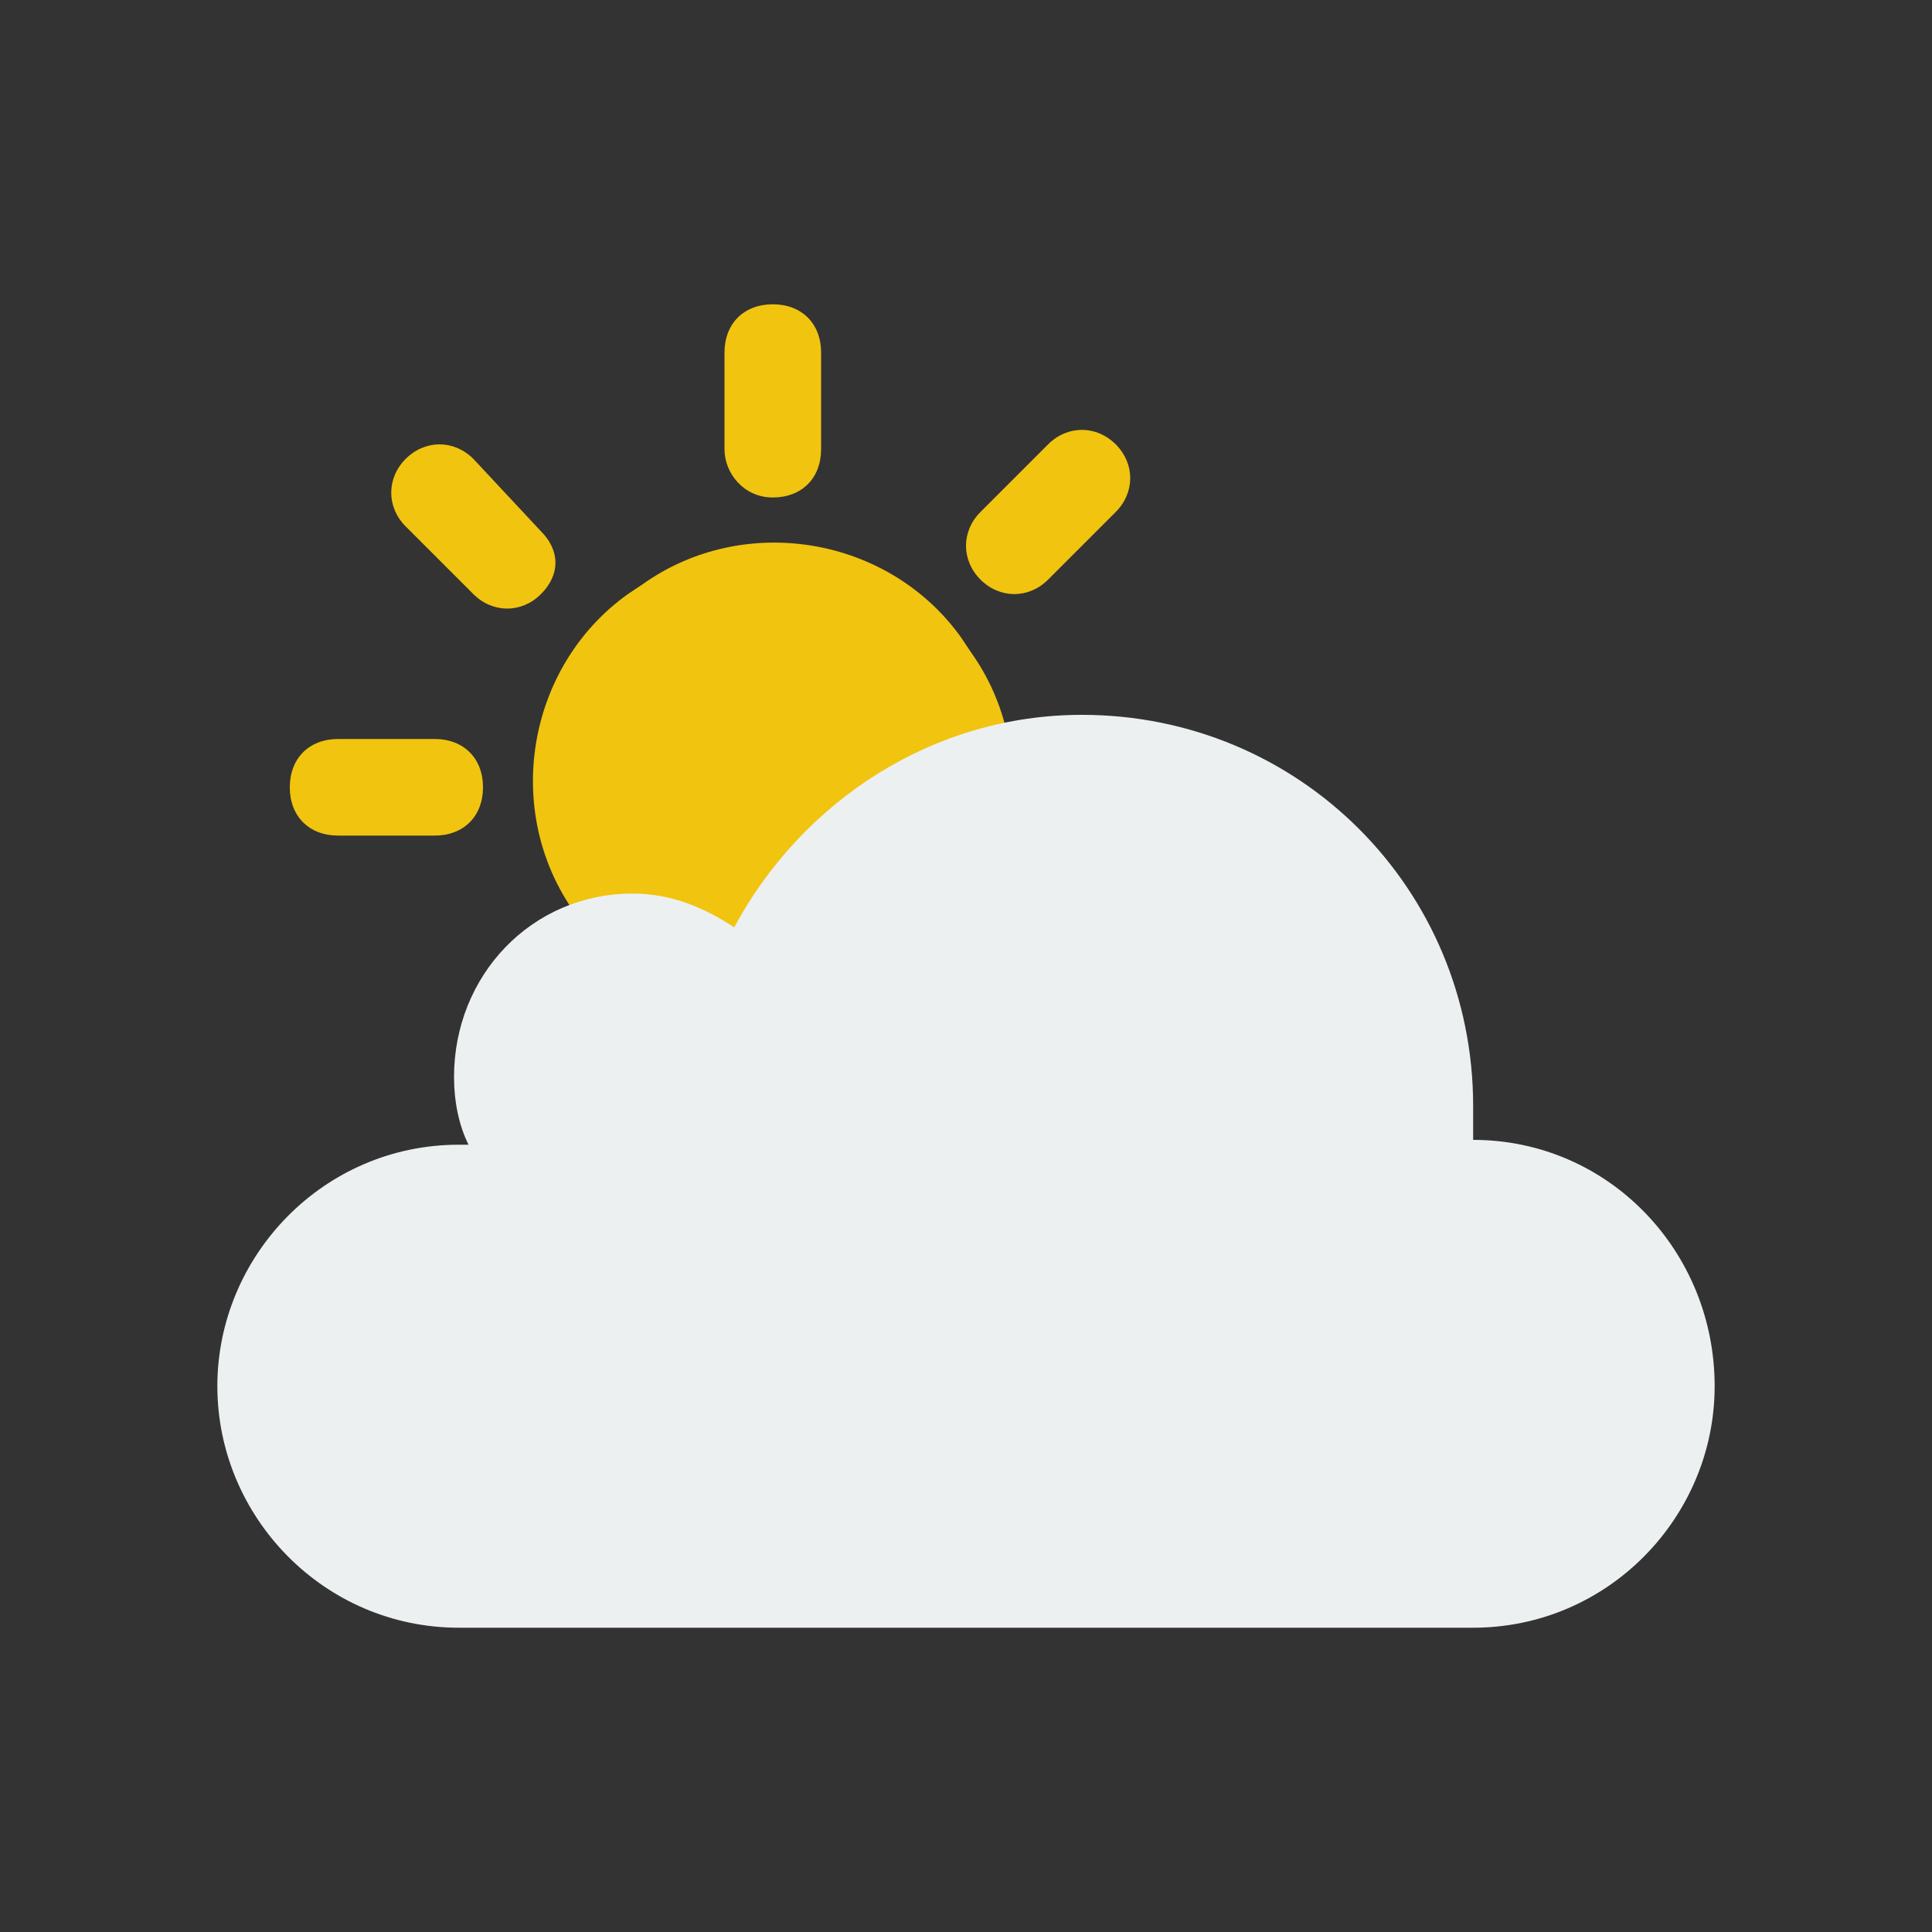 <svg xmlns="http://www.w3.org/2000/svg" xmlns:xlink="http://www.w3.org/1999/xlink" x="0" y="0" enable-background="new 0 0 40 40" version="1.1" viewBox="0 0 40 40" xml:space="preserve"><rect x="0" y="0" width="40" height="40" fill="#333333" stroke="none"/><g id="Outdoors"><g id="Partly_Cloudy_2_"><g><g id="Partly_Cloudy_3_"><g><path fill="#F1C40F" fill-rule="evenodd" d="M19.9,13.2c-1.5-2.1-4.5-2.6-6.6-1.1l-0.3,0.2 c-2.1,1.5-2.6,4.5-1.1,6.6l0.2,0.3c1.5,2.1,4.5,2.6,6.6,1.1l0.3-0.2c2.1-1.5,2.6-4.5,1.1-6.6L19.9,13.2z M16,10.3 c0.6,0,1-0.4,1-1v-2c0-0.6-0.4-1-1-1s-1,0.4-1,1v2C15,9.8,15.4,10.3,16,10.3z M9,15.3H7c-0.6,0-1,0.4-1,1s0.4,1,1,1h2 c0.6,0,1-0.4,1-1S9.6,15.3,9,15.3z M23.1,9.2c-0.4-0.4-1-0.4-1.4,0l-1.4,1.4c-0.4,0.4-0.4,1,0,1.4c0.4,0.4,1,0.4,1.4,0l1.4-1.4 C23.5,10.2,23.5,9.6,23.1,9.2z M11.2,11L9.8,9.5c-0.4-0.4-1-0.4-1.4,0c-0.4,0.4-0.4,1,0,1.4l1.4,1.4c0.4,0.4,1,0.4,1.4,0 S11.6,11.4,11.2,11z" clip-rule="evenodd"/></g></g><g id="Partly_Cloudy"><g><path fill="#ECF0F1" fill-rule="evenodd" d="M30.5,23.6c0-0.2,0-0.5,0-0.7c0-4.5-3.6-8.1-8.1-8.1 c-3.1,0-5.8,1.8-7.2,4.4c-0.6-0.4-1.3-0.7-2.1-0.7c-2.1,0-3.7,1.7-3.7,3.8c0,0.5,0.1,1,0.3,1.4c-0.1,0-0.2,0-0.2,0 c-2.8,0-5,2.3-5,5s2.2,5,5,5H30c0.1,0,0.1,0,0.2,0c0.1,0,0.2,0,0.3,0c2.8,0,5-2.3,5-5C35.5,25.9,33.3,23.6,30.5,23.6z" clip-rule="evenodd"/></g></g></g></g></g></svg>
